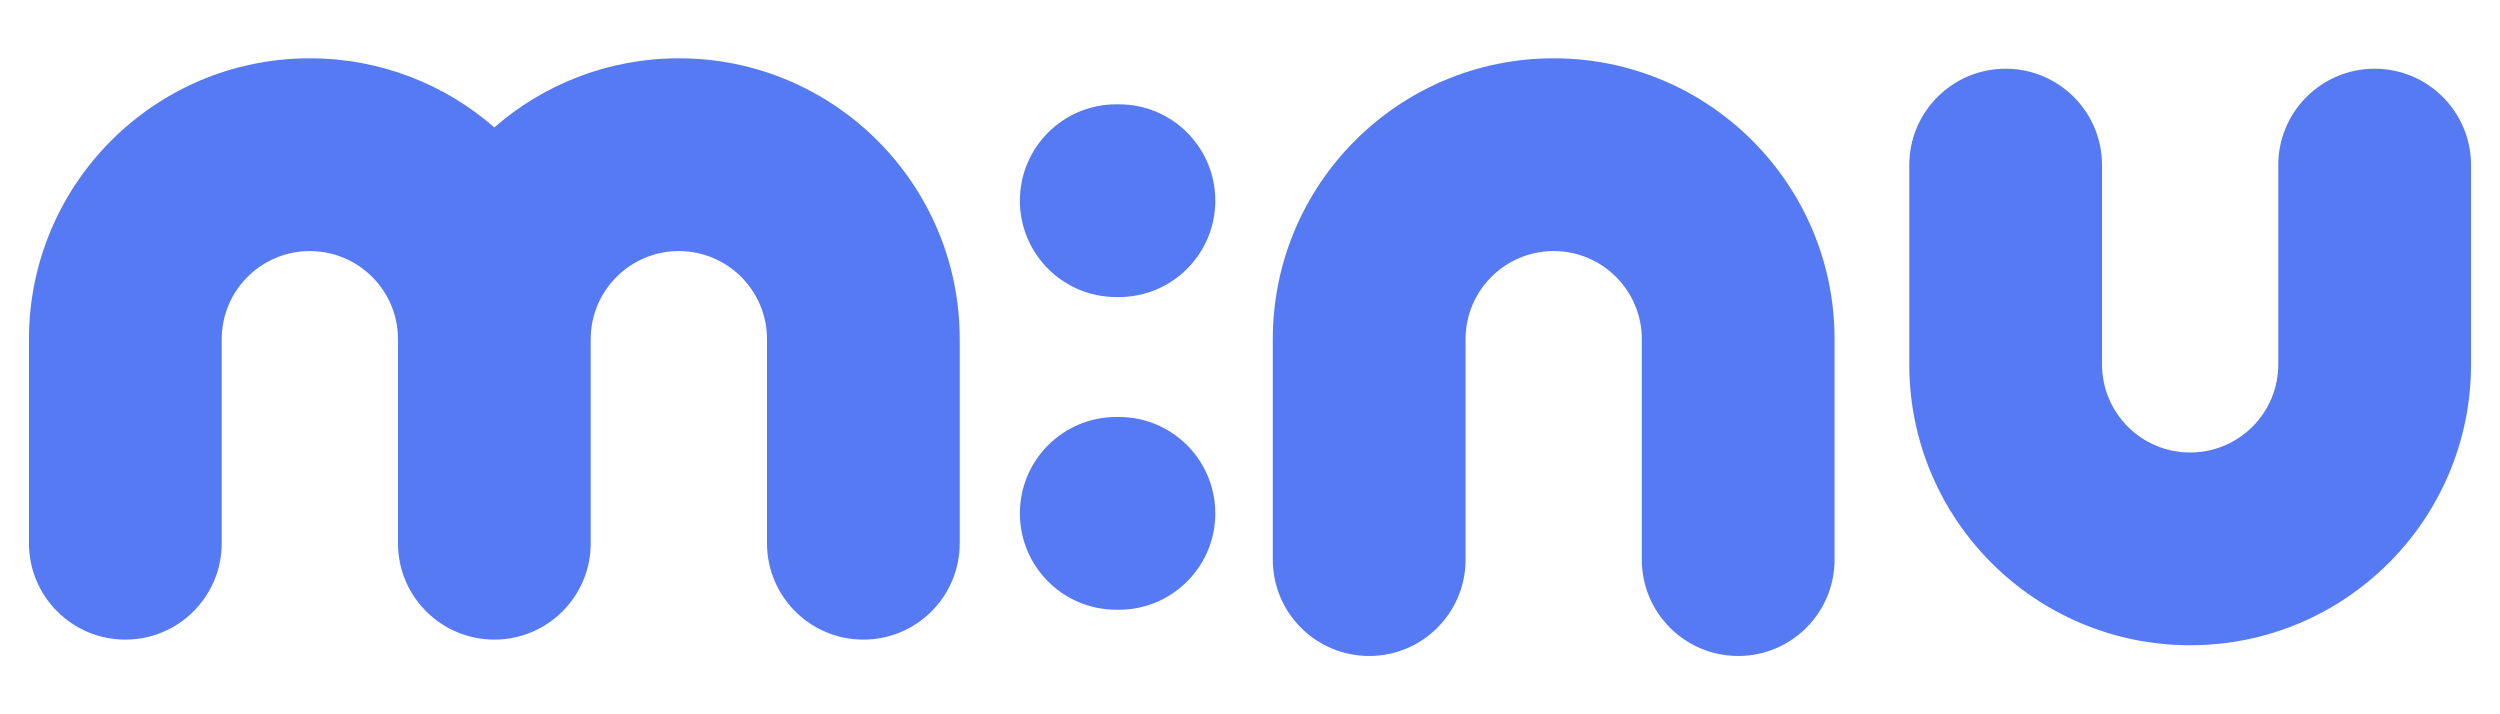 <svg width="84" height="24" viewBox="0 0 84 24" fill="none" xmlns="http://www.w3.org/2000/svg">
<path d="M55.165 18.803V11.396C55.165 9.761 53.839 8.436 52.204 8.436C50.569 8.436 49.243 9.761 49.243 11.396V18.803C49.243 20.592 47.793 22.041 46.005 22.041C44.216 22.041 42.766 20.592 42.766 18.803V11.396C42.767 6.184 46.992 1.959 52.204 1.959C57.416 1.959 61.641 6.184 61.641 11.396V18.803C61.641 20.592 60.191 22.041 58.403 22.041C56.615 22.041 55.165 20.592 55.165 18.803ZM64.152 12.243V5.547C64.152 3.759 65.602 2.309 67.39 2.309C69.178 2.309 70.628 3.759 70.628 5.547V12.243C70.628 13.878 71.954 15.204 73.589 15.204C75.225 15.204 76.55 13.878 76.55 12.243V5.547C76.55 3.759 78 2.309 79.789 2.309C81.577 2.309 83.026 3.759 83.027 5.547V12.243C83.027 17.455 78.801 21.68 73.589 21.68C68.377 21.68 64.152 17.455 64.152 12.243ZM25.771 18.253V11.396C25.771 9.761 24.445 8.436 22.81 8.436C21.174 8.436 19.849 9.761 19.848 11.396V18.253C19.848 20.041 18.399 21.491 16.611 21.491C14.822 21.491 13.372 20.041 13.372 18.253V11.396C13.372 9.761 12.046 8.436 10.411 8.436C8.776 8.436 7.45 9.761 7.45 11.396V18.253C7.45 20.041 6 21.491 4.212 21.491C2.423 21.491 0.973 20.041 0.973 18.253V11.396C0.974 6.184 5.199 1.959 10.411 1.959C12.784 1.959 14.952 2.835 16.61 4.281C18.268 2.835 20.437 1.959 22.81 1.959C28.022 1.959 32.247 6.184 32.247 11.396V18.253C32.247 20.041 30.797 21.491 29.009 21.491C27.221 21.491 25.771 20.041 25.771 18.253ZM37.596 14.011L37.763 14.015C39.474 14.102 40.834 15.517 40.834 17.249C40.834 18.982 39.473 20.396 37.763 20.483L37.596 20.487H37.507C35.718 20.487 34.268 19.038 34.268 17.249C34.268 15.461 35.718 14.011 37.507 14.011H37.596ZM37.596 3.505L37.763 3.509C39.474 3.596 40.834 5.01 40.834 6.743C40.834 8.475 39.474 9.89 37.763 9.977L37.596 9.981H37.507C35.718 9.981 34.268 8.531 34.268 6.743C34.268 4.955 35.718 3.505 37.507 3.505H37.596Z" fill="#557AF3"/>
</svg>
